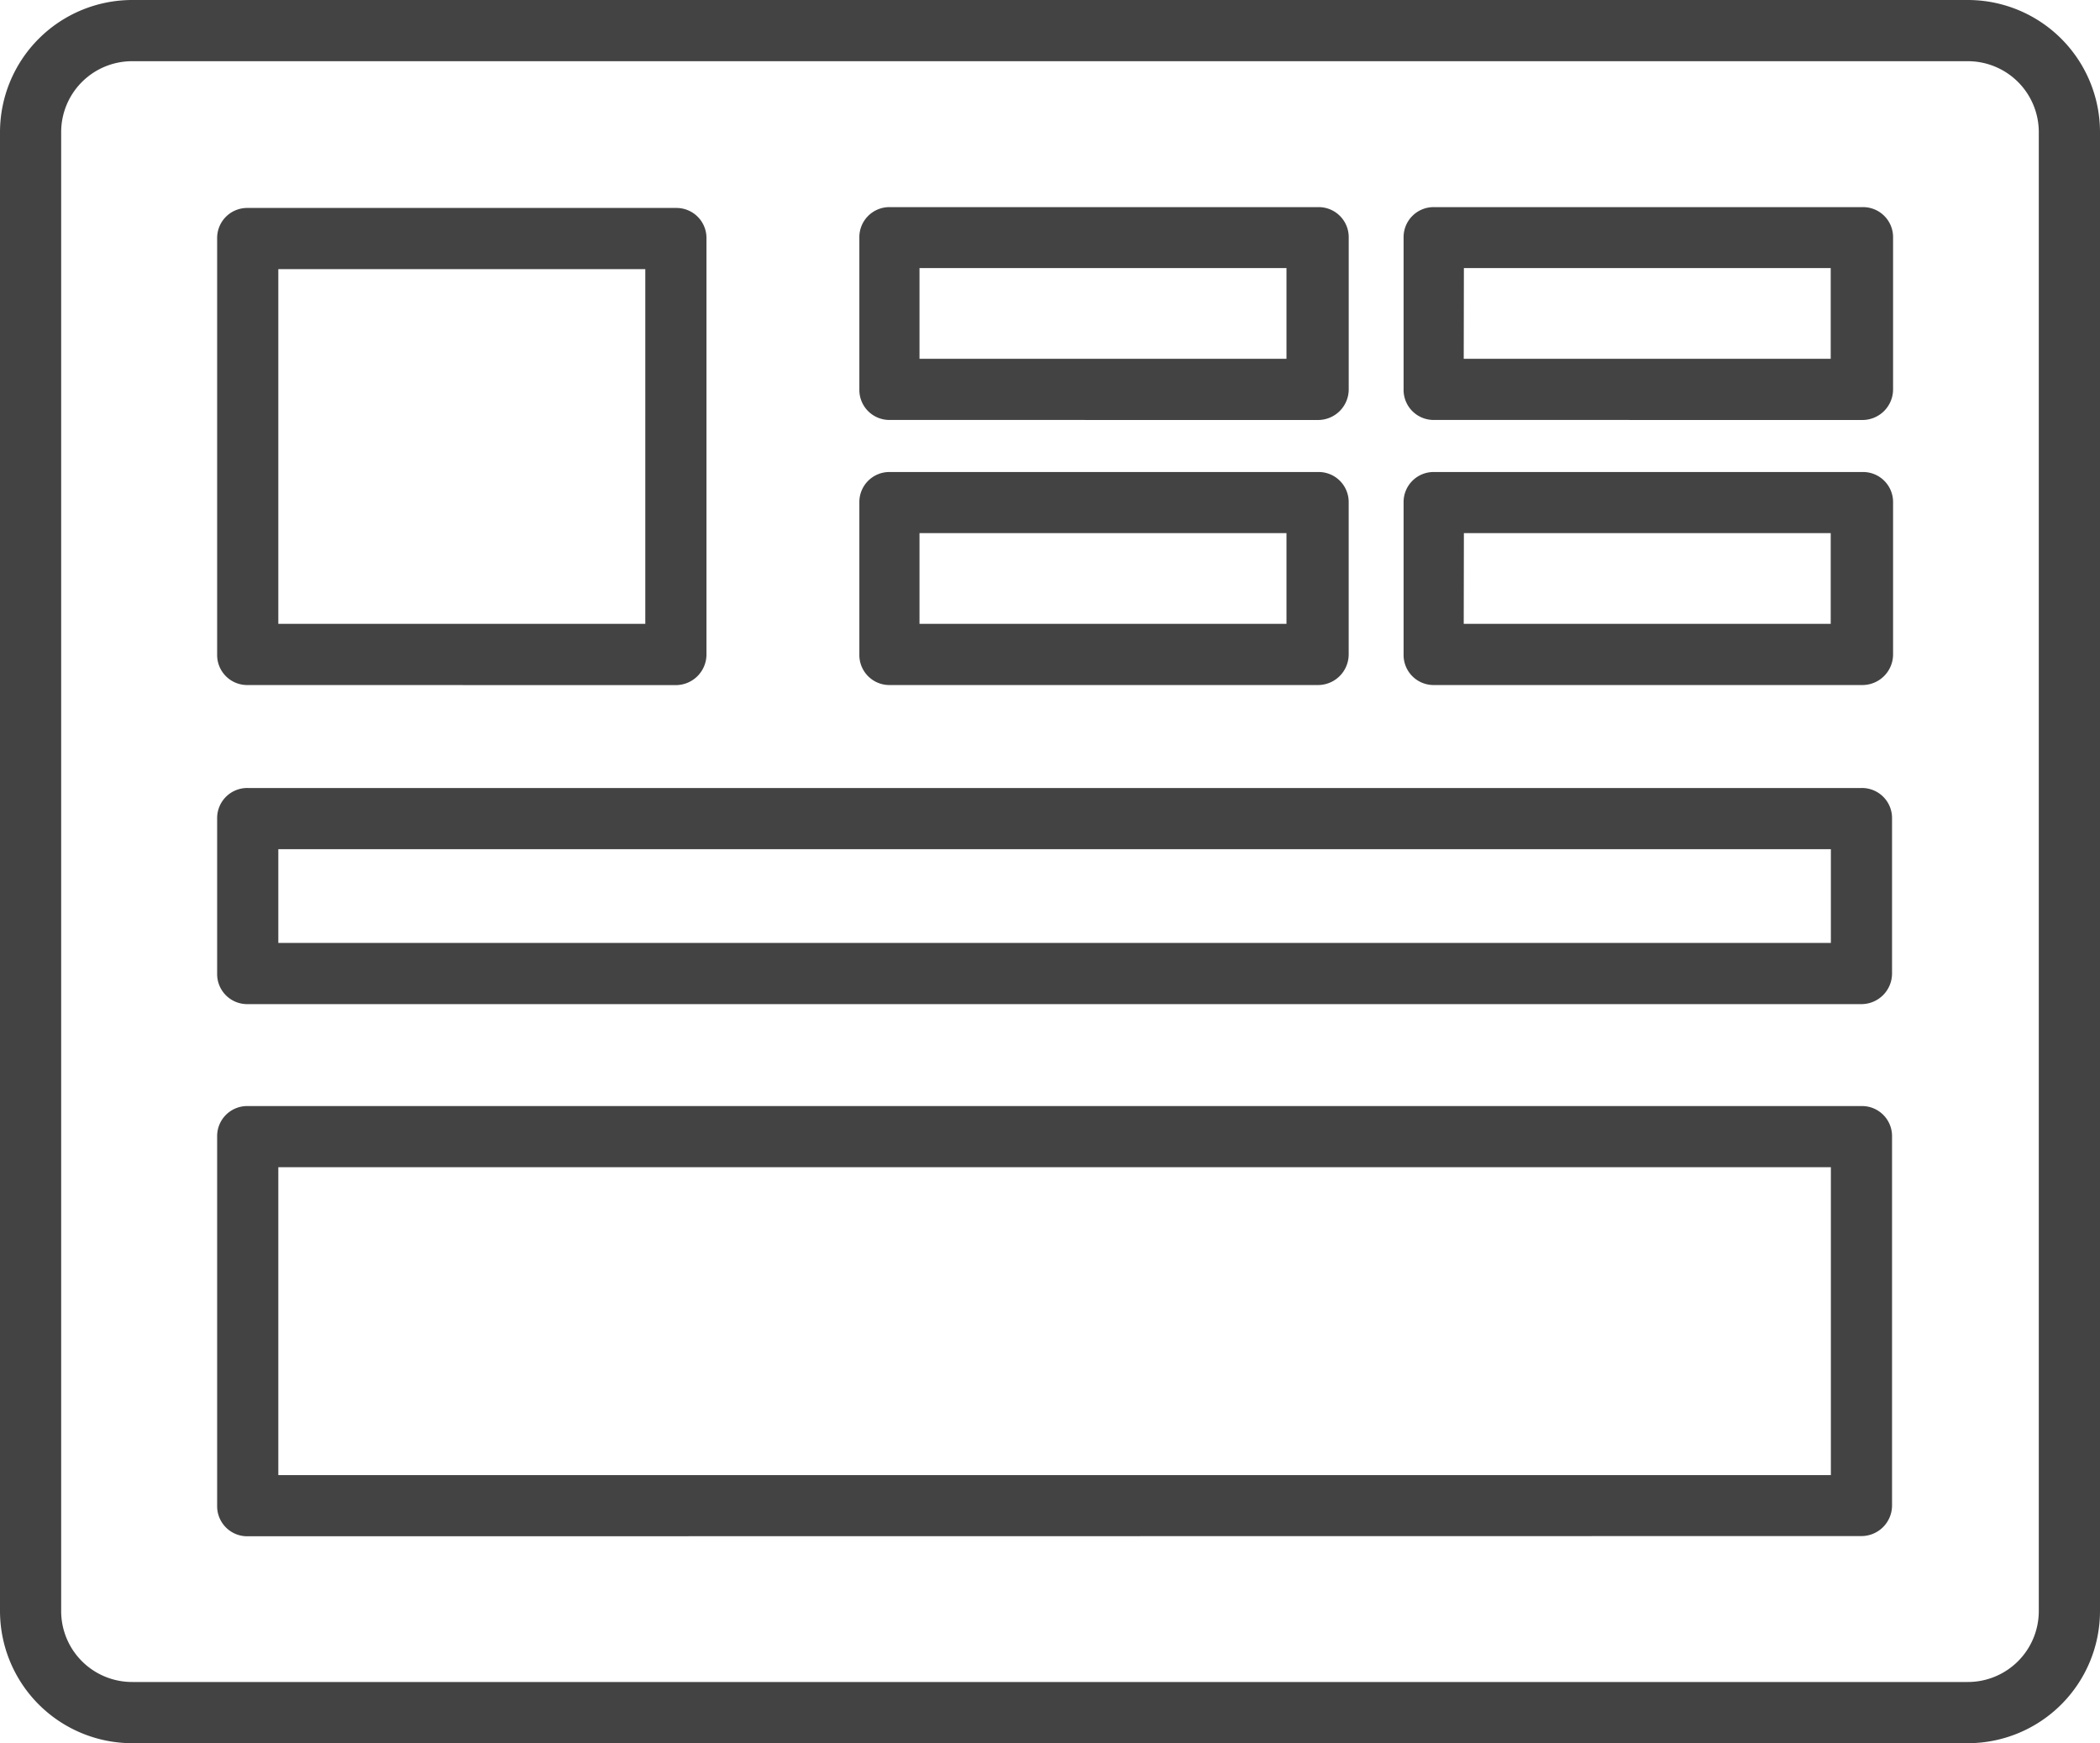 <svg xmlns="http://www.w3.org/2000/svg" viewBox="0 0 53.006 44">
  <defs>
    <style>
      .cls-1 {
        fill: #434343;
      }
    </style>
  </defs>
  <path id="Form_Maker" data-name="Form Maker" class="cls-1" d="M3.345,44A3.339,3.339,0,0,1,0,40.655V3.345A3.339,3.339,0,0,1,3.345,0H49.661a3.338,3.338,0,0,1,3.345,3.345v37.31A3.338,3.338,0,0,1,49.661,44ZM1.544,3.345v37.31a1.79,1.79,0,0,0,1.8,1.8H49.661a1.79,1.79,0,0,0,1.8-1.8V3.345a1.79,1.79,0,0,0-1.8-1.8H3.345A1.79,1.79,0,0,0,1.544,3.345ZM6.253,38.777A.759.759,0,0,1,5.481,38V28.69a.758.758,0,0,1,.772-.772H46.985a.758.758,0,0,1,.772.772V38a.774.774,0,0,1-.772.772Zm.772-1.544H46.213V29.462H7.025ZM6.253,25.345a.758.758,0,0,1-.772-.772V20.662a.759.759,0,0,1,.772-.772H46.985a.758.758,0,0,1,.772.772v3.911a.774.774,0,0,1-.772.772ZM7.025,23.8H46.213V21.434H7.025ZM36.2,17.291a.758.758,0,0,1-.772-.772V12.686a.758.758,0,0,1,.772-.772H47.011a.758.758,0,0,1,.772.772v3.833a.775.775,0,0,1-.772.772Zm.746-1.544h9.263v-2.29H36.95ZM22.463,17.291a.758.758,0,0,1-.772-.772V12.686a.758.758,0,0,1,.772-.772H33.27a.758.758,0,0,1,.772.772v3.833a.775.775,0,0,1-.772.772Zm.746-1.544h9.263v-2.29H23.209ZM6.253,17.291a.758.758,0,0,1-.772-.772V6.021a.758.758,0,0,1,.772-.772H17.06a.758.758,0,0,1,.772.772v10.5a.775.775,0,0,1-.772.772Zm.772-1.544h9.263V6.793H7.025ZM36.2,10.6a.758.758,0,0,1-.772-.772V6a.758.758,0,0,1,.772-.772H47.011A.758.758,0,0,1,47.783,6V9.829a.774.774,0,0,1-.772.772Zm.746-1.544h9.263V6.767H36.95ZM22.463,10.6a.758.758,0,0,1-.772-.772V6a.758.758,0,0,1,.772-.772H33.27A.759.759,0,0,1,34.043,6V9.829a.774.774,0,0,1-.772.772Zm.746-1.544h9.263V6.767H23.209Z"/>
</svg>
